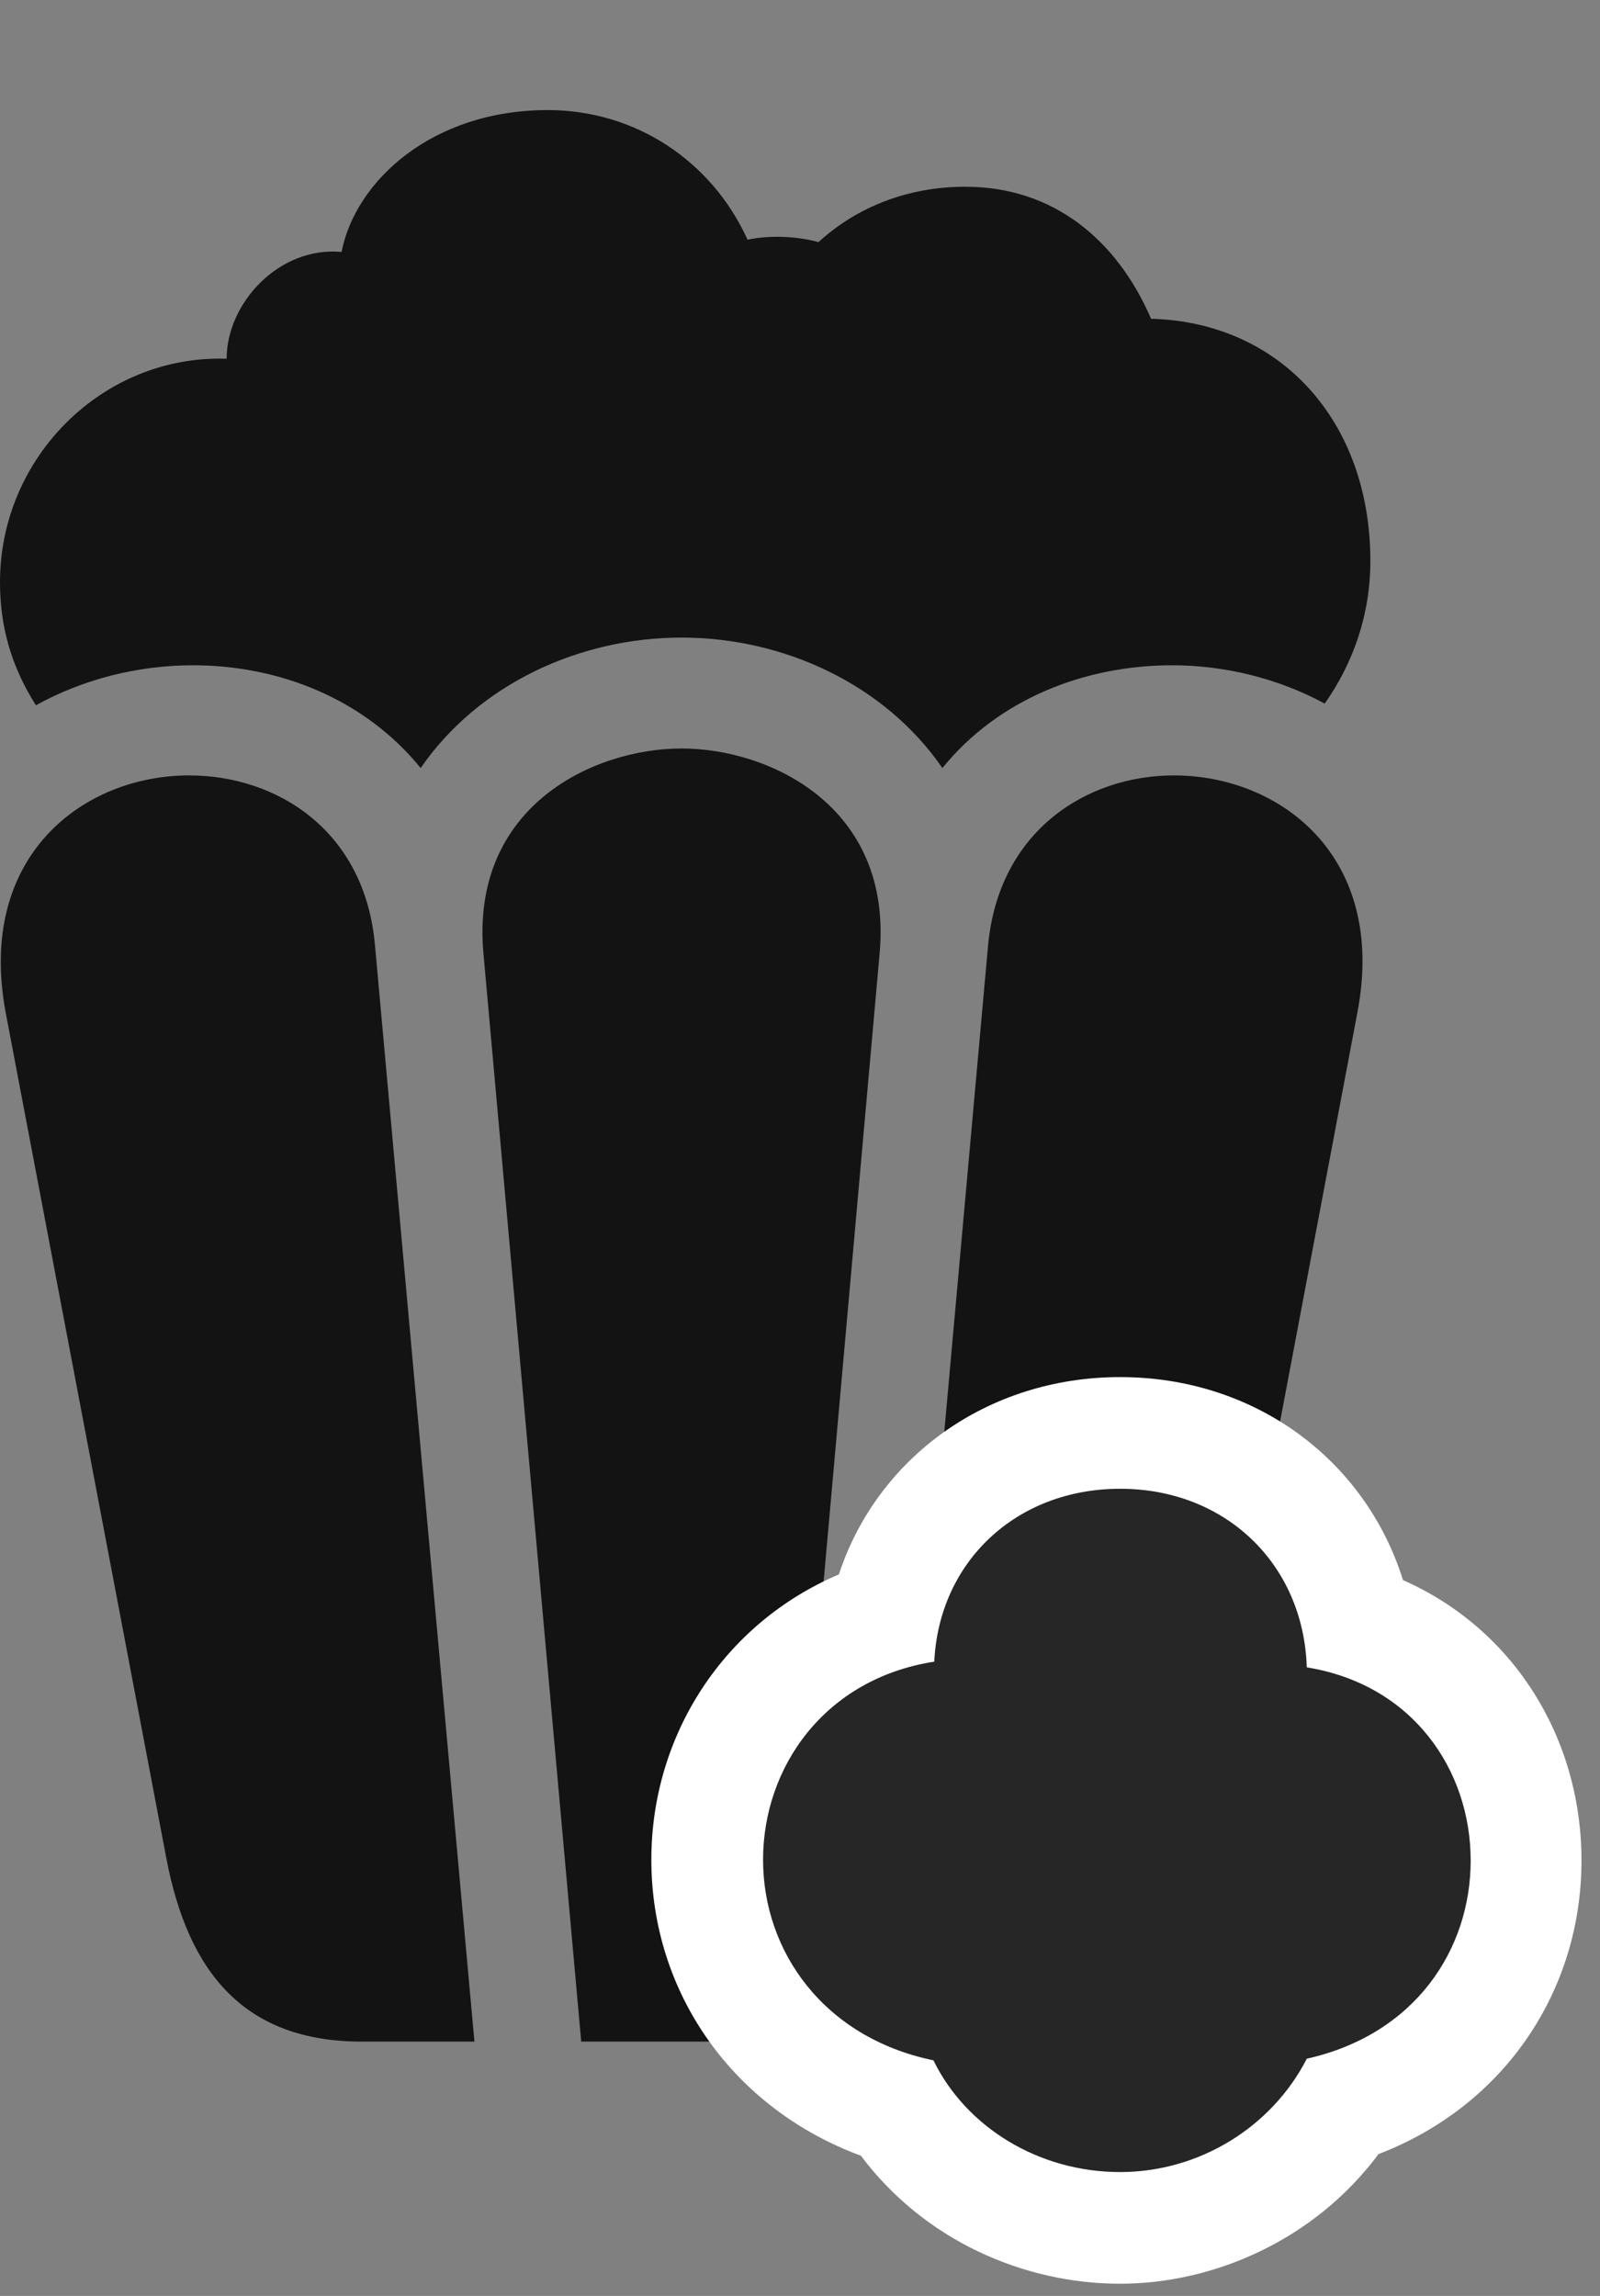 <svg width="23" height="33" viewBox="0 0 23 33" fill="none" xmlns="http://www.w3.org/2000/svg">
<rect x="0" y="0" width="23" height="33" fill="#808080" stroke="none"/>
<path d="M0.516 10.137C1.195 9.762 1.98 9.562 2.777 9.562C4.008 9.562 5.238 10.043 6.047 11.039C6.879 9.832 8.332 9.164 9.797 9.164C11.262 9.164 12.715 9.832 13.547 11.039C14.355 10.043 15.598 9.562 16.852 9.562C17.602 9.562 18.375 9.75 19.043 10.113C19.453 9.527 19.699 8.836 19.699 8.062C19.699 6.047 18.398 4.629 16.547 4.582C16.055 3.445 15.141 2.684 13.875 2.684C13.066 2.684 12.328 2.965 11.766 3.48C11.473 3.398 11.074 3.375 10.746 3.445C10.23 2.309 9.129 1.582 7.875 1.582C6.211 1.582 5.109 2.602 4.91 3.621C4.008 3.539 3.258 4.359 3.258 5.156C1.477 5.098 0 6.574 0 8.367C0 8.988 0.152 9.562 0.516 10.137ZM5.203 29.344H6.82L5.391 13.594C5.25 11.941 3.984 11.145 2.719 11.145C1.195 11.145 -0.34 12.305 0.082 14.555L2.391 26.707C2.707 28.371 3.527 29.344 5.203 29.344ZM8.355 29.344H11.25L12.645 13.699C12.832 11.59 11.062 10.758 9.797 10.758C8.531 10.758 6.762 11.59 6.949 13.699L8.355 29.344ZM12.785 29.344H14.402C16.078 29.344 16.898 28.371 17.215 26.707L19.512 14.555C19.945 12.305 18.398 11.145 16.875 11.145C15.621 11.145 14.355 11.941 14.203 13.594L12.785 29.344Z" fill="black" fill-opacity="0.85"/>
<path d="M16.102 32.824C17.438 32.824 18.891 32.203 19.816 30.961C21.645 30.258 22.734 28.594 22.734 26.742C22.734 24.984 21.762 23.414 20.168 22.711C19.629 20.988 18.047 19.793 16.102 19.793C14.191 19.793 12.609 20.953 12.059 22.629C10.406 23.332 9.363 24.938 9.363 26.73C9.363 28.641 10.535 30.305 12.375 30.984C13.289 32.203 14.719 32.824 16.102 32.824Z" fill="white"/>
<path d="M16.102 31.219C17.238 31.219 18.281 30.574 18.785 29.59C20.355 29.238 21.141 28.008 21.141 26.742C21.141 25.441 20.309 24.211 18.785 23.965C18.738 22.477 17.613 21.398 16.102 21.398C14.613 21.398 13.5 22.441 13.43 23.883C11.848 24.129 10.969 25.406 10.969 26.73C10.969 28.043 11.836 29.285 13.418 29.613C13.887 30.574 14.93 31.219 16.102 31.219Z" fill="black" fill-opacity="0.85"/>
</svg>
